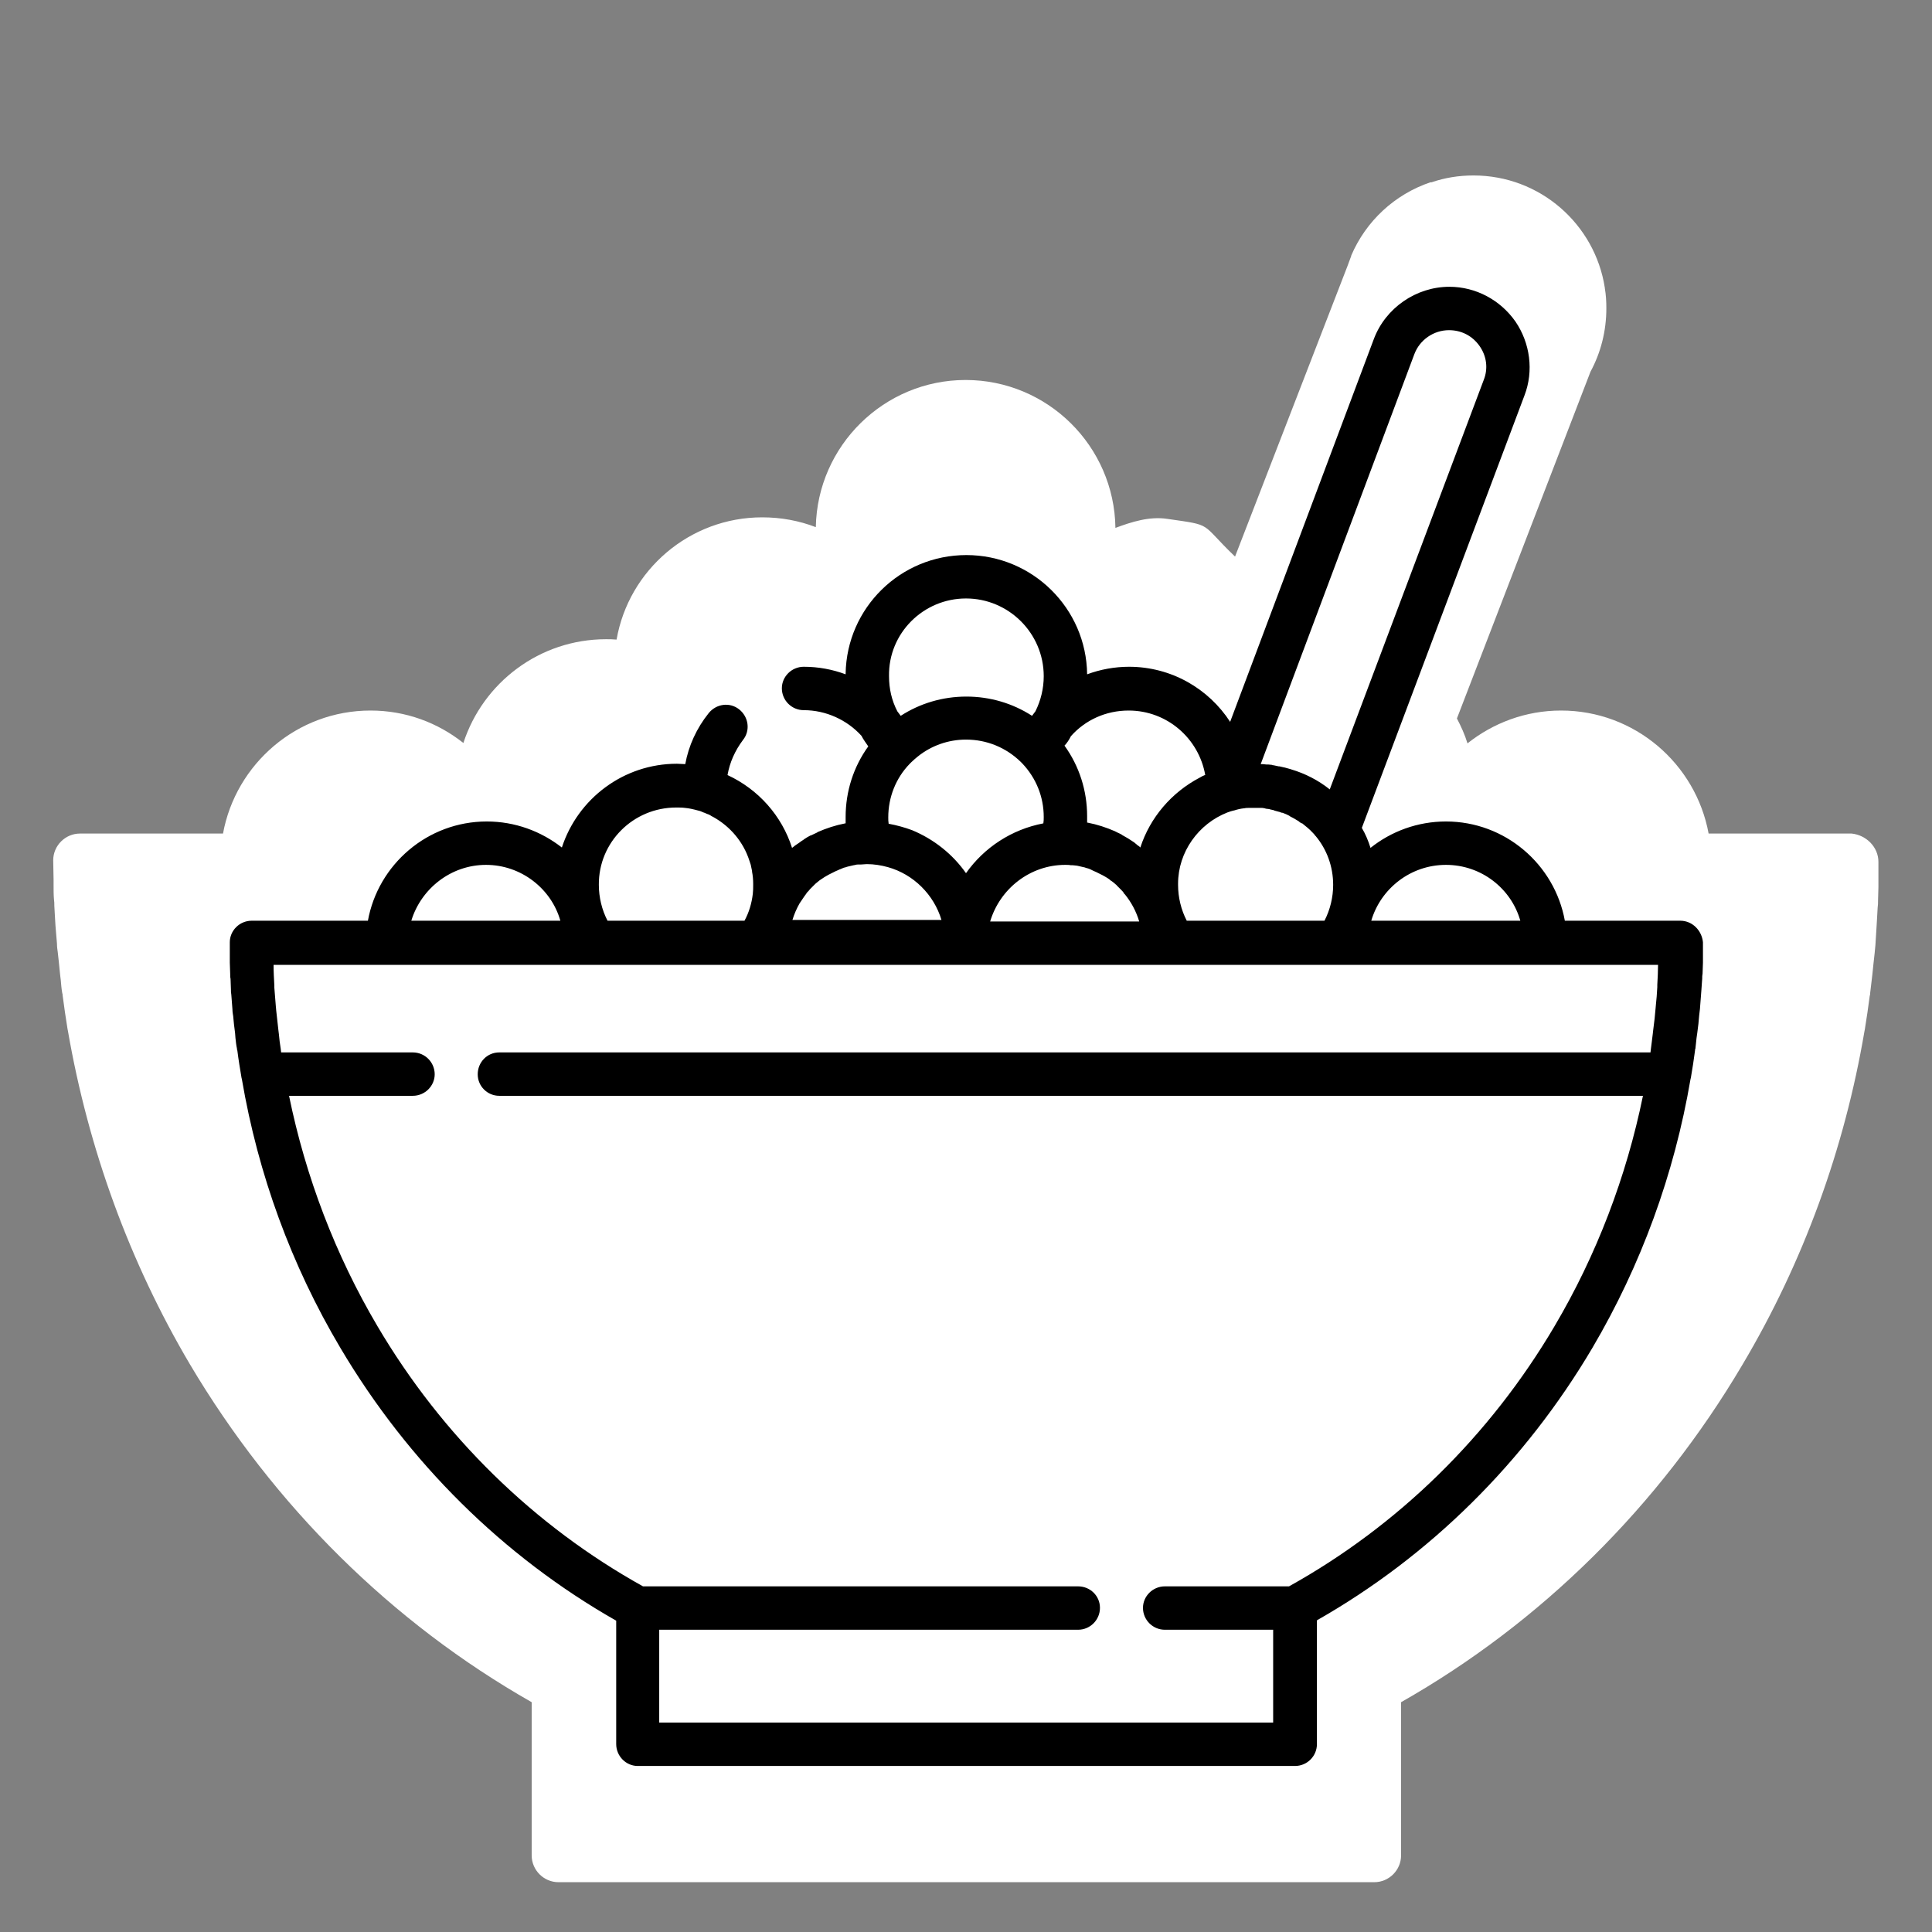 <?xml version="1.0" encoding="utf-8"?>
<!-- Generator: Adobe Illustrator 24.0.0, SVG Export Plug-In . SVG Version: 6.00 Build 0)  -->
<svg version="1.1" id="Capa_1" xmlns="http://www.w3.org/2000/svg" xmlns:xlink="http://www.w3.org/1999/xlink" x="0px" y="0px"
	 viewBox="0 0 512 512" style="enable-background:new 0 0 512 512;" xml:space="preserve">
<rect x="0" y="0" width="512" height="512" fill="#808080" stroke="none"/>
<style type="text/css">
	.st0{fill:#FFFFFF;}
</style>
<path class="st0" d="M497.8,228.4c0,1.7,0,3.4,0,5.1c0,0.5,0,1,0,1.6c0,1.2-0.1,2.4-0.1,3.6c0,0.6,0,1.2-0.1,1.8
	c-0.1,1.2-0.1,2.3-0.2,3.5c0,0.6-0.1,1.1-0.1,1.7c-0.1,1.6-0.2,3.2-0.3,4.8c-0.1,0.7-0.1,1.4-0.2,2.1c-0.1,0.9-0.2,1.8-0.3,2.7
	c-0.1,1-0.2,2-0.3,2.9c-0.1,0.6-0.1,1.1-0.2,1.7c-0.1,1.1-0.3,2.3-0.4,3.4c0,0.2,0,0.4-0.1,0.6c-0.4,3-0.8,5.9-1.3,8.9
	c0,0.2-0.1,0.3-0.1,0.5c-5.3,31.2-16.2,61.2-32.3,88.3c-22.2,37.6-53.5,68.5-90.5,89.5v40.6c0,3.9-3.2,7.1-7.1,7.1H148
	c-3.9,0-7.1-3.2-7.1-7.1v-40.6c-37.1-21.1-68.3-52-90.6-89.6c-16-27.1-26.9-57.1-32.3-88.3c0-0.2-0.1-0.3-0.1-0.5
	c-0.5-3-0.9-5.9-1.3-8.9c0-0.2,0-0.4-0.1-0.6c-0.2-1.1-0.3-2.3-0.4-3.5c-0.1-0.5-0.1-1.1-0.2-1.7c-0.1-1-0.2-2-0.3-3
	c-0.1-0.9-0.2-1.8-0.3-2.7c-0.1-0.7-0.2-1.4-0.2-2.2c-0.1-1.6-0.3-3.2-0.4-4.8c0-0.6-0.1-1.1-0.1-1.7c-0.1-1.2-0.1-2.3-0.2-3.5
	c0-0.6,0-1.2-0.1-1.8c-0.1-1.2-0.1-2.4-0.1-3.6c0-0.5,0-1,0-1.6c0-1.7-0.1-3.4-0.1-5.1c0-3.9,3.2-7.1,7.1-7.1h37.9
	c3.4-18.5,19.6-32.6,39.1-32.6c9.3,0,17.8,3.2,24.6,8.6c5.2-16,20.2-27.5,37.8-27.5c0.9,0,1.8,0,2.8,0.1
	c3.2-18.4,19.3-32.4,38.6-32.4c5,0,9.8,0.9,14.2,2.6c0.4-21.6,18.1-39,39.7-39c21.7,0,39.4,17.5,39.7,39.2c4.3-1.6,9-3.1,13.7-2.4
	c12.5,1.8,8.5,0.9,18,10l29.8-77l1-2.7c0,0,0-0.1,0-0.1c3.9-9.1,11.5-16.2,21-19.4c0.1,0,0.2,0,0.3,0c3.5-1.2,7.2-1.8,11.1-1.8
	c17.6,0,32.2,12.9,34.8,29.8c0,0,0,0,0,0.1c0.3,1.7,0.4,3.5,0.4,5.3c0,6.1-1.5,11.8-4.2,16.8c0,0,0,0,0,0l-35.4,91.9
	c1.1,2.1,2.1,4.3,2.8,6.6c6.8-5.4,15.4-8.7,24.8-8.7c19.5,0,35.7,14.1,39.1,32.6h37.9C494.6,221.3,497.8,224.5,497.8,228.4z"/>
<g>
	<g>
		<path d="M445.3,244h-30.6c-2.7-14.9-15.8-26.3-31.5-26.3c-7.5,0-14.5,2.6-20,7c-0.6-1.9-1.3-3.6-2.3-5.3L404,104.8
			c2.5-6.5,1.5-13.9-2.4-19.6c-4-5.7-10.5-9.2-17.5-9.2c-8.8,0-16.9,5.6-20,13.8l-38.1,101.5c-5.7-8.8-15.6-14.6-26.8-14.6
			c-3.8,0-7.6,0.7-11.1,2c-0.2-17.5-14.5-31.6-32-31.6c-17.5,0-31.7,14-32,31.4v0.2c-3.5-1.3-7.2-2-11.1-2c-3.2,0-5.8,2.6-5.8,5.7
			c0,3.2,2.6,5.8,5.8,5.8c5.9,0,11.5,2.6,15.3,6.8c0.5,1,1.2,1.9,1.8,2.8c-3.9,5.4-6,11.9-6,18.7c0,0.5,0,1.1,0,1.7c0,0-0.1,0-0.1,0
			c-2.6,0.5-5,1.3-7.3,2.3c-0.1,0-0.1,0-0.1,0.1c-0.6,0.3-1.1,0.5-1.7,0.8c0,0,0,0-0.1,0c-0.6,0.3-1.1,0.6-1.7,1
			c0,0-0.1,0.1-0.1,0.1c-0.5,0.3-0.9,0.6-1.3,0.9c-0.2,0.1-0.4,0.3-0.6,0.4c-0.3,0.2-0.6,0.4-0.8,0.6c-0.1,0.1-0.3,0.2-0.4,0.3
			c-2.7-8.5-8.9-15.5-17.1-19.3c0.6-3.4,2-6.5,4.1-9.3c2-2.5,1.5-6.1-1-8.1c-2.5-2-6.1-1.5-8.1,1c-3.2,4-5.3,8.6-6.2,13.5h0
			c-0.7,0-1.5-0.1-2.2-0.1c-14.2,0-26.3,9.3-30.5,22.2c-5.5-4.3-12.4-6.9-19.9-6.9c-15.7,0-28.8,11.4-31.5,26.3H66.7
			c-3.2,0-5.8,2.6-5.8,5.7c0,1.4,0,2.8,0,4.1c0,0.4,0,0.8,0,1.3c0,1,0.1,1.9,0.1,2.9c0,0.5,0,1,0.1,1.4c0,1,0.1,1.9,0.1,2.8
			c0,0.5,0,0.9,0.1,1.4c0.1,1.3,0.2,2.6,0.3,3.9c0,0.6,0.1,1.2,0.2,1.8c0.1,0.7,0.1,1.4,0.2,2.1c0.1,0.8,0.2,1.6,0.3,2.4
			c0,0.4,0.1,0.9,0.1,1.3c0.1,0.9,0.2,1.9,0.4,2.8c0,0.2,0,0.3,0.1,0.5c0.3,2.4,0.7,4.8,1.1,7.2c0,0.1,0.1,0.3,0.1,0.4
			c4.3,25.2,13.1,49.3,26.1,71.2c18,30.4,43.2,55.3,73.1,72.3v32.7c0,3.2,2.6,5.8,5.7,5.8h174.2c3.2,0,5.8-2.6,5.8-5.8v-32.8
			c29.9-17,55.1-41.9,73-72.2c12.9-21.9,21.7-46,26-71.2c0-0.1,0.1-0.3,0.1-0.4c0.4-2.4,0.8-4.8,1.1-7.2c0-0.2,0-0.3,0.1-0.5
			c0.1-0.9,0.2-1.8,0.3-2.8c0.1-0.5,0.1-0.9,0.2-1.4c0.1-0.8,0.2-1.6,0.3-2.4c0.1-0.7,0.1-1.5,0.2-2.2c0.1-0.6,0.1-1.1,0.2-1.7
			c0.1-1.3,0.2-2.6,0.3-3.9c0-0.4,0.1-0.9,0.1-1.3c0.1-1,0.1-1.9,0.2-2.8c0-0.5,0-0.9,0.1-1.4c0-1,0.1-1.9,0.1-2.9
			c0-0.4,0-0.8,0-1.3c0-1.4,0-2.7,0-4.1C451,246.6,448.5,244,445.3,244z M383.2,229.2c9.4,0,17.3,6.3,19.7,14.8h-39.5
			C365.9,235.5,373.8,229.2,383.2,229.2z M374.8,93.9c1.4-3.8,5.1-6.4,9.2-6.4c3.3,0,6.2,1.5,8.1,4.2c1.9,2.7,2.3,6,1.1,9
			l-40.8,108.5c-3-2.4-6.5-4.2-10.2-5.3c-0.1,0-0.2-0.1-0.3-0.1c-0.4-0.1-0.8-0.2-1.1-0.3c-0.1,0-0.2-0.1-0.4-0.1
			c-0.4-0.1-0.8-0.2-1.3-0.3c-0.1,0-0.1,0-0.2,0c-0.5-0.1-1-0.2-1.4-0.3c-0.1,0-0.3,0-0.4-0.1c-0.3,0-0.7-0.1-1-0.1
			c-0.2,0-0.3,0-0.5,0c-0.3,0-0.7-0.1-1-0.1c-0.2,0-0.3,0-0.4,0c0,0-0.1,0-0.1,0L374.8,93.9z M325.3,215.3
			C325.4,215.3,325.4,215.3,325.3,215.3c0.6-0.2,1.1-0.4,1.6-0.5c0,0,0.1,0,0.1,0c0.9-0.3,1.8-0.5,2.7-0.6c0,0,0.1,0,0.1,0
			c0.4-0.1,0.8-0.1,1.2-0.1c0.1,0,0.2,0,0.3,0c0.4,0,0.9,0,1.3,0c0.4,0,0.8,0,1.2,0c0.1,0,0.2,0,0.4,0c0.3,0,0.6,0,0.8,0.1
			c0.1,0,0.3,0,0.4,0.1c0.3,0,0.5,0.1,0.8,0.1c0.1,0,0.2,0,0.4,0.1c0.3,0.1,0.6,0.1,0.9,0.2c0.1,0,0.1,0,0.2,0.1
			c0.4,0.1,0.7,0.2,1.1,0.3c0.1,0,0.3,0.1,0.4,0.1c0.2,0.1,0.4,0.2,0.7,0.2c0.2,0.1,0.3,0.1,0.5,0.2c0.2,0.1,0.3,0.1,0.5,0.2
			c0.2,0.1,0.4,0.2,0.6,0.3c0.1,0,0.2,0.1,0.3,0.2c0.8,0.4,1.5,0.8,2.3,1.3c0,0,0.1,0,0.1,0.1c0.3,0.2,0.5,0.4,0.8,0.5
			c0,0,0,0,0.1,0c1,0.8,2,1.6,2.8,2.5c0.1,0,0.1,0.1,0.1,0.1c0.2,0.2,0.4,0.4,0.5,0.6c0.1,0.1,0.1,0.1,0.2,0.2
			c2.9,3.5,4.6,8,4.6,12.9c0,3.3-0.8,6.6-2.3,9.5h-36.5c-1.5-2.9-2.3-6.2-2.3-9.5v-0.3c0,0,0,0,0,0
			C312.2,225.8,317.6,218.3,325.3,215.3z M283.8,195.1c3.8-4.3,9.3-6.8,15.3-6.8c10.2,0,18.6,7.4,20.3,17.1c0,0-0.1,0-0.1,0
			c-0.5,0.2-0.9,0.4-1.4,0.7c0,0,0,0,0,0c-7.4,3.9-13.1,10.5-15.7,18.5c-0.1-0.1-0.2-0.2-0.3-0.3c-0.3-0.2-0.6-0.4-0.9-0.7
			c-0.2-0.1-0.3-0.3-0.5-0.4c-1-0.7-2-1.3-3.1-1.9c0,0-0.1,0-0.1-0.1c-0.5-0.3-1.1-0.5-1.6-0.8c0,0-0.1,0-0.2-0.1
			c-2.3-1-4.7-1.8-7.3-2.3c0,0-0.1,0-0.1,0c0-0.6,0-1.1,0-1.7c0-6.8-2.1-13.3-6-18.7C282.7,197,283.3,196.1,283.8,195.1z
			 M282.3,229.2c0.5,0,1,0,1.5,0.1c0.2,0,0.3,0,0.5,0c0.3,0,0.7,0.1,1,0.1c0.2,0,0.4,0.1,0.5,0.1c0.4,0.1,0.9,0.2,1.3,0.3
			c0.2,0,0.4,0.1,0.7,0.2c0.2,0.1,0.5,0.1,0.7,0.2c0.3,0.1,0.5,0.2,0.7,0.3c0.2,0.1,0.4,0.2,0.6,0.3c0.2,0.1,0.5,0.2,0.7,0.3
			c0.4,0.2,0.8,0.4,1.2,0.6c0.2,0.1,0.4,0.2,0.6,0.3c0.2,0.1,0.5,0.3,0.7,0.4c0.2,0.1,0.3,0.2,0.5,0.3c0.3,0.2,0.6,0.4,0.8,0.6
			c0.1,0.1,0.2,0.2,0.3,0.2c0.4,0.3,0.8,0.6,1.1,0.9c0.1,0.1,0.2,0.1,0.2,0.2c0.3,0.3,0.6,0.6,0.9,0.9c0.1,0.1,0.2,0.2,0.3,0.3
			c0.3,0.3,0.6,0.6,0.8,1c0,0.1,0.1,0.1,0.2,0.2c1.7,2.1,3,4.5,3.8,7.2h-39.5C265,235.5,273,229.2,282.3,229.2z M235.5,218.3
			c-0.1-0.6-0.1-1.1-0.1-1.7c0-5.3,2-10.4,5.7-14.2c0.1-0.1,0.1-0.1,0.2-0.2c0.1-0.1,0.1-0.1,0.2-0.2c0.5-0.5,1.1-1,1.7-1.5
			c3.6-2.9,8.1-4.5,12.8-4.5c5.5,0,10.6,2.1,14.5,5.9c0.1,0.1,0.1,0.1,0.2,0.2c0.1,0.1,0.1,0.1,0.2,0.2c3.7,3.9,5.7,8.9,5.7,14.2
			c0,0.6,0,1.1-0.1,1.7c-8.4,1.6-15.7,6.4-20.5,13.2c-3.5-5-8.5-9-14.3-11.4C239.8,219.3,237.7,218.7,235.5,218.3z M256,158.6
			c11.3,0,20.6,9.2,20.6,20.6c0,3.3-0.8,6.5-2.2,9.3c-0.3,0.4-0.6,0.8-0.9,1.2c-5.1-3.3-11.1-5.1-17.4-5.1s-12.3,1.8-17.4,5.1
			c-0.3-0.4-0.6-0.8-0.9-1.2c-1.5-2.9-2.2-6-2.2-9.3C235.4,167.8,244.7,158.6,256,158.6z M213.7,236.8c0-0.1,0.1-0.1,0.1-0.2
			c0.3-0.3,0.6-0.6,0.9-1c0.1-0.1,0.2-0.2,0.3-0.3c0.3-0.3,0.6-0.6,0.9-0.9c0.1-0.1,0.1-0.1,0.2-0.2c0.4-0.3,0.7-0.6,1.1-0.9
			c0.1-0.1,0.2-0.1,0.3-0.2c0.3-0.2,0.6-0.4,0.9-0.6c0.2-0.1,0.3-0.2,0.5-0.3c0.2-0.1,0.5-0.3,0.7-0.4c0.2-0.1,0.4-0.2,0.6-0.3
			c0.4-0.2,0.8-0.4,1.2-0.6c0.2-0.1,0.5-0.2,0.7-0.3c0.2-0.1,0.4-0.2,0.7-0.3c0.2-0.1,0.5-0.2,0.7-0.3c0.2-0.1,0.5-0.1,0.7-0.2
			c0.2-0.1,0.4-0.1,0.7-0.2c0.4-0.1,0.9-0.2,1.3-0.3c0.2,0,0.4-0.1,0.5-0.1c0.3-0.1,0.7-0.1,1-0.1c0.2,0,0.3,0,0.5,0
			c0.5,0,1-0.1,1.5-0.1c1.9,0,3.8,0.3,5.6,0.8c6.8,1.9,12.2,7.3,14.2,14H210c0.5-1.6,1.1-3,1.9-4.4
			C212.4,238.7,213,237.7,213.7,236.8z M179.2,214c0.8,0,1.6,0,2.3,0.1c1.2,0.1,2.4,0.4,3.5,0.7c0.5,0.1,1,0.3,1.4,0.5
			c0.1,0,0.2,0.1,0.3,0.1c0.3,0.1,0.6,0.3,1,0.4c0.3,0.1,0.6,0.3,0.9,0.5c0.1,0.1,0.3,0.1,0.4,0.2c4.5,2.5,8,6.6,9.6,11.6
			c0.1,0.3,0.2,0.6,0.3,0.9c0,0.1,0.1,0.2,0.1,0.4c0.1,0.5,0.2,1,0.3,1.4c0,0.1,0,0.1,0,0.2c0.2,1,0.3,2.1,0.3,3.2c0,0,0,0,0,0
			c0,0.1,0,0.2,0,0.3c0,0.8,0,1.6-0.1,2.4c-0.3,2.5-1,4.9-2.2,7.1H161c-1.5-2.9-2.3-6.2-2.3-9.5C158.6,223.2,167.8,214,179.2,214z
			 M128.8,229.2c9.3,0,17.3,6.3,19.7,14.8h-39.5C111.6,235.5,119.5,229.2,128.8,229.2z M439.2,261c0,0.2,0,0.4,0,0.6
			c-0.1,1.7-0.2,3.3-0.4,5c0,0.4-0.1,0.8-0.1,1.1c-0.1,1.5-0.3,3-0.5,4.6c-0.1,0.5-0.1,1.1-0.2,1.7c-0.2,1.4-0.3,2.7-0.5,4
			c0,0.3-0.1,0.6-0.1,0.9H132.3c-3.2,0-5.7,2.6-5.7,5.8c0,3.2,2.6,5.7,5.7,5.7h303.1c-4.4,21.5-12.3,42.2-23.4,61
			c-17.2,29.2-41.6,53-70.4,69h-32.9c-3.2,0-5.8,2.6-5.8,5.7c0,3.2,2.6,5.8,5.8,5.8h28.7v24.6H174.7v-24.6h111
			c3.2,0,5.8-2.6,5.8-5.8c0-3.2-2.6-5.7-5.8-5.7H170.4c-28.8-16-53.2-39.8-70.4-69c-11.1-18.8-19-39.5-23.4-61h32.8
			c3.2,0,5.8-2.6,5.8-5.7c0-3.2-2.6-5.8-5.8-5.8H74.5c0-0.3-0.1-0.6-0.1-0.9c-0.2-1.3-0.4-2.7-0.5-4c-0.1-0.5-0.1-1.1-0.2-1.7
			c-0.2-1.5-0.3-3-0.5-4.5c0-0.4-0.1-0.8-0.1-1.1c-0.1-1.7-0.3-3.3-0.4-5c0-0.2,0-0.4,0-0.6c-0.1-1.8-0.2-3.6-0.2-5.4h366.9
			C439.4,257.3,439.3,259.2,439.2,261z"/>
	</g>
</g>
</svg>
